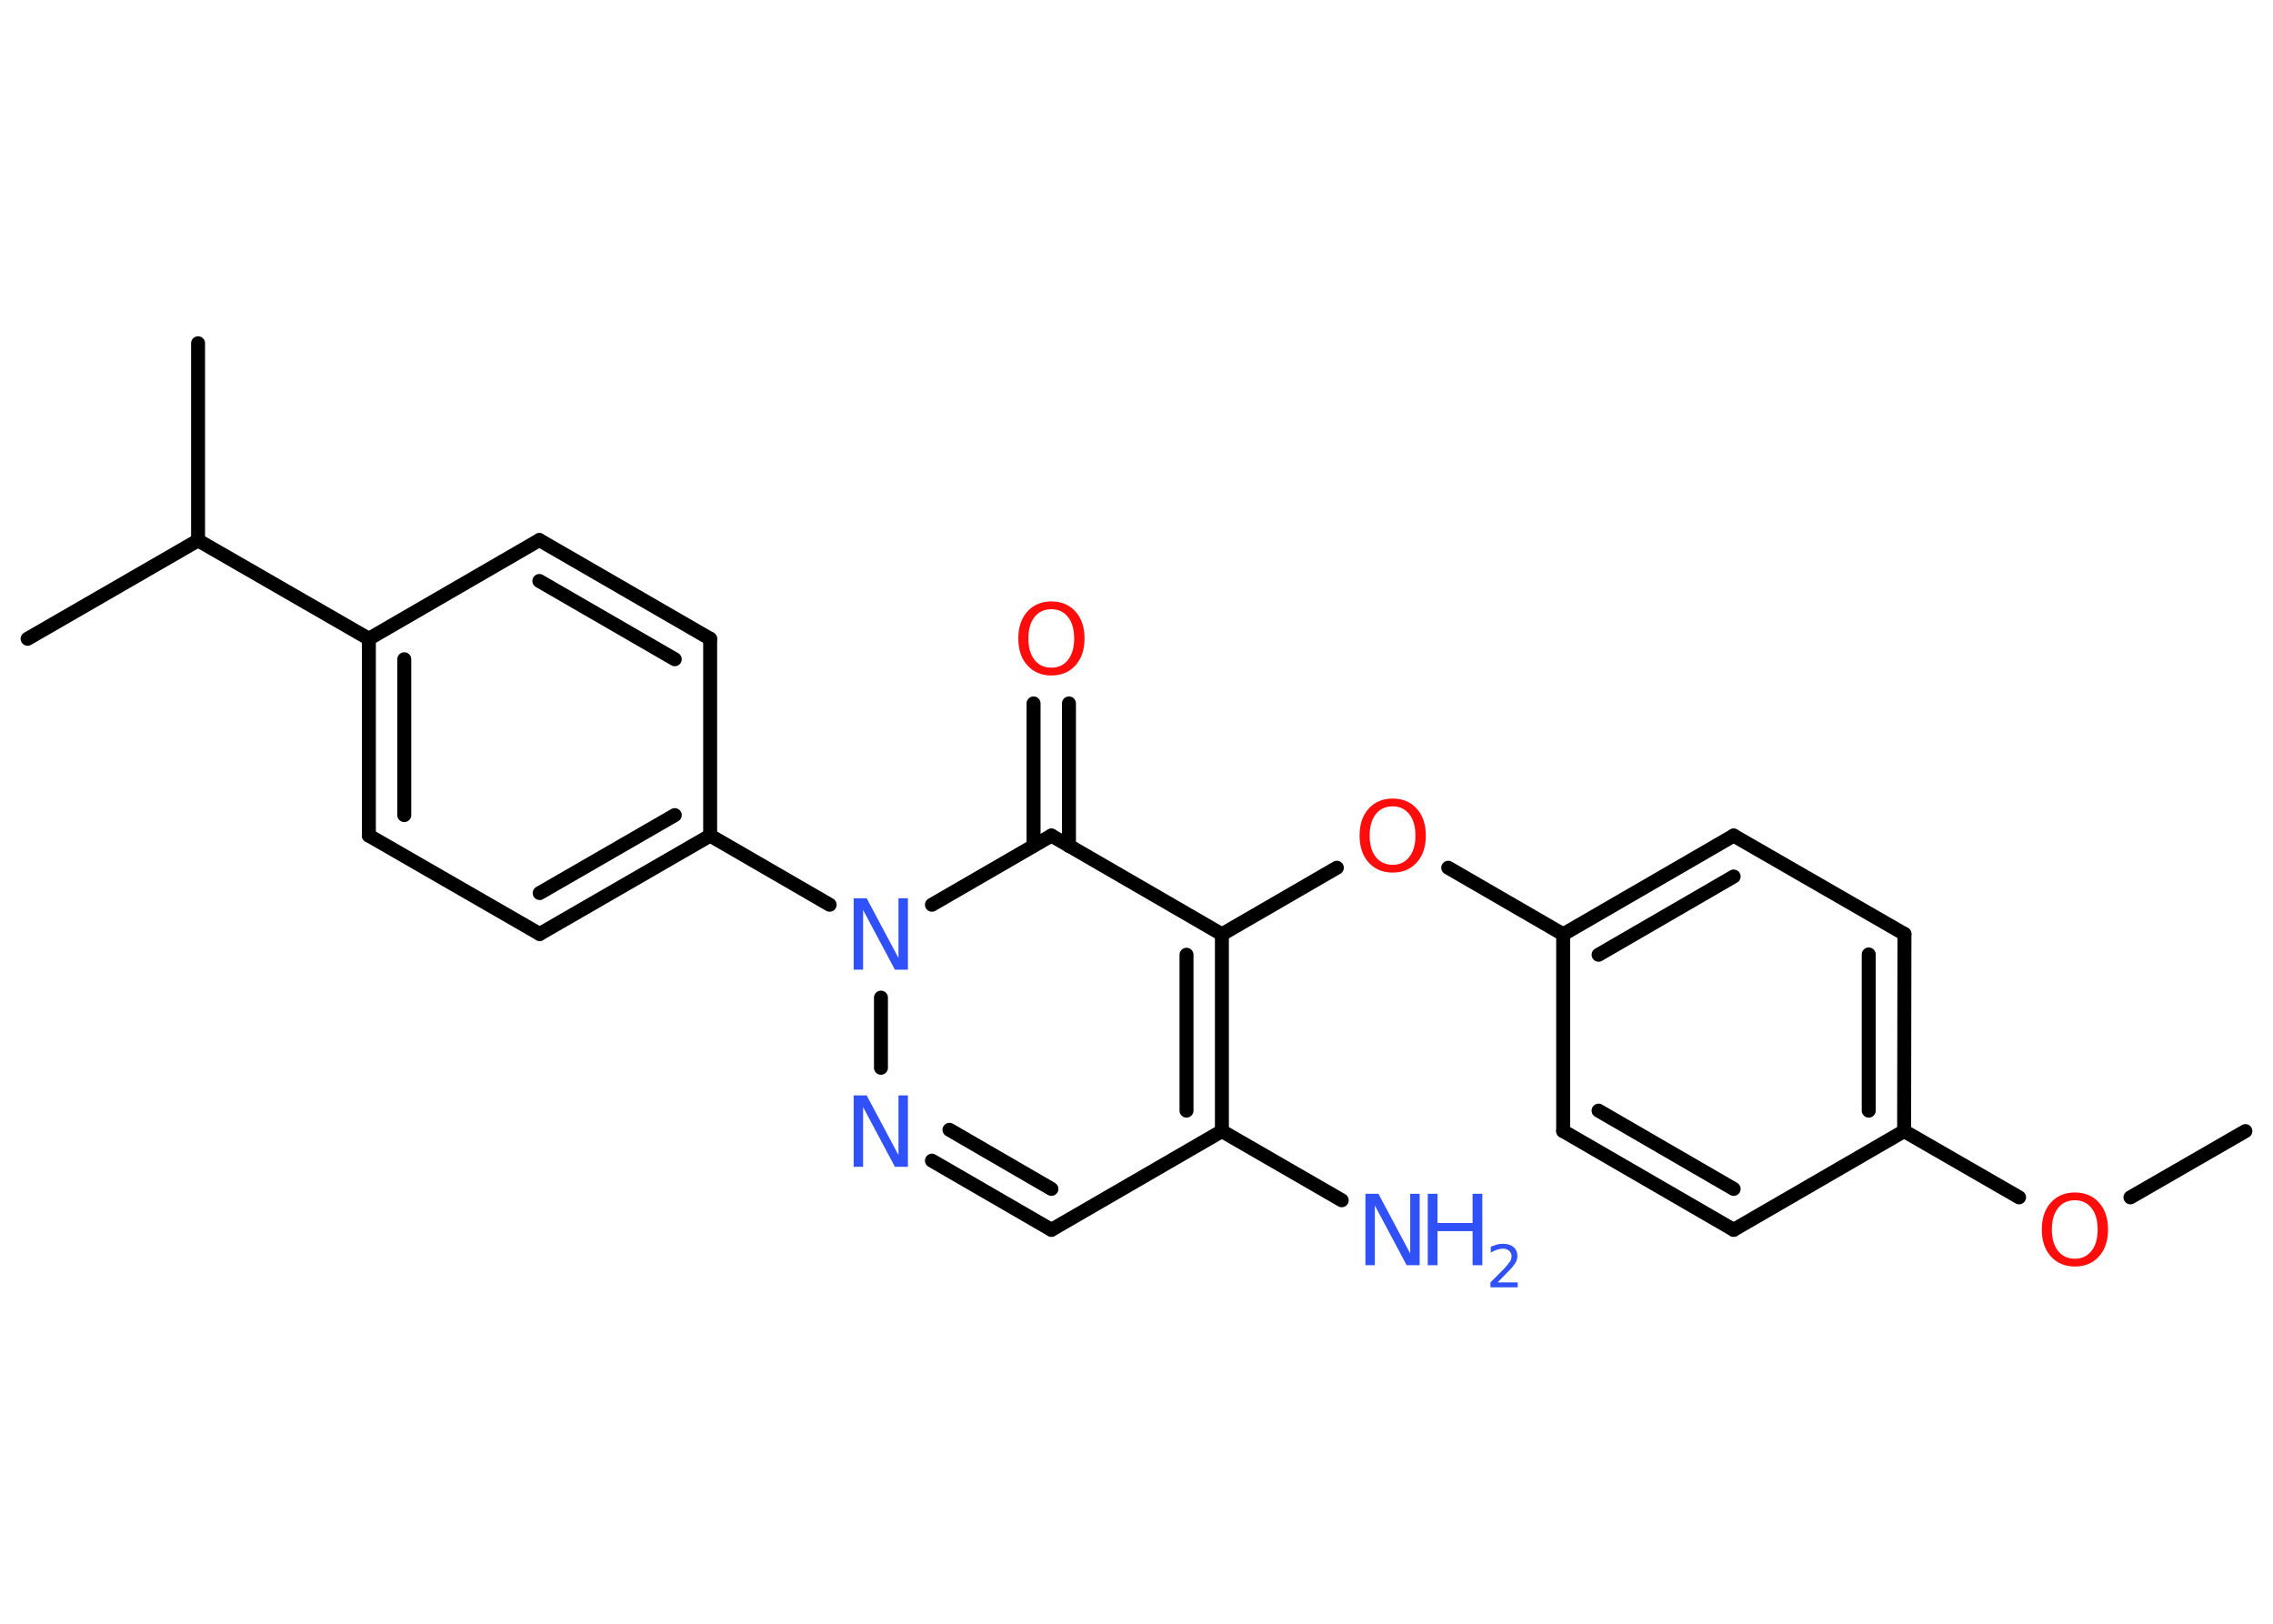 <?xml version='1.0' encoding='UTF-8'?>
<!DOCTYPE svg PUBLIC "-//W3C//DTD SVG 1.1//EN" "http://www.w3.org/Graphics/SVG/1.1/DTD/svg11.dtd">
<svg version='1.2' xmlns='http://www.w3.org/2000/svg' xmlns:xlink='http://www.w3.org/1999/xlink' width='70.0mm' height='50.0mm' viewBox='0 0 70.0 50.0'>
  <desc>Generated by the Chemistry Development Kit (http://github.com/cdk)</desc>
  <g stroke-linecap='round' stroke-linejoin='round' stroke='#000000' stroke-width='.43' fill='#3050F8'>
    <rect x='.0' y='.0' width='70.0' height='50.0' fill='#FFFFFF' stroke='none'/>
    <g id='mol1' class='mol'>
      <line id='mol1bnd1' class='bond' x1='69.15' y1='34.83' x2='65.61' y2='36.87'/>
      <line id='mol1bnd2' class='bond' x1='62.18' y1='36.87' x2='58.64' y2='34.83'/>
      <g id='mol1bnd3' class='bond'>
        <line x1='58.64' y1='34.83' x2='58.65' y2='28.76'/>
        <line x1='57.55' y1='34.2' x2='57.55' y2='29.39'/>
      </g>
      <line id='mol1bnd4' class='bond' x1='58.65' y1='28.76' x2='53.39' y2='25.73'/>
      <g id='mol1bnd5' class='bond'>
        <line x1='53.39' y1='25.73' x2='48.14' y2='28.77'/>
        <line x1='53.39' y1='26.99' x2='49.23' y2='29.4'/>
      </g>
      <line id='mol1bnd6' class='bond' x1='48.14' y1='28.77' x2='44.6' y2='26.72'/>
      <line id='mol1bnd7' class='bond' x1='41.17' y1='26.72' x2='37.63' y2='28.77'/>
      <g id='mol1bnd8' class='bond'>
        <line x1='37.63' y1='34.83' x2='37.63' y2='28.77'/>
        <line x1='36.54' y1='34.2' x2='36.54' y2='29.4'/>
      </g>
      <line id='mol1bnd9' class='bond' x1='37.63' y1='34.83' x2='41.32' y2='36.96'/>
      <line id='mol1bnd10' class='bond' x1='37.63' y1='34.83' x2='32.38' y2='37.87'/>
      <g id='mol1bnd11' class='bond'>
        <line x1='28.7' y1='35.74' x2='32.38' y2='37.87'/>
        <line x1='29.24' y1='34.79' x2='32.38' y2='36.61'/>
      </g>
      <line id='mol1bnd12' class='bond' x1='27.13' y1='32.88' x2='27.13' y2='30.72'/>
      <line id='mol1bnd13' class='bond' x1='25.55' y1='27.86' x2='21.87' y2='25.73'/>
      <g id='mol1bnd14' class='bond'>
        <line x1='16.62' y1='28.76' x2='21.87' y2='25.73'/>
        <line x1='16.62' y1='27.5' x2='20.78' y2='25.1'/>
      </g>
      <line id='mol1bnd15' class='bond' x1='16.62' y1='28.76' x2='11.36' y2='25.73'/>
      <g id='mol1bnd16' class='bond'>
        <line x1='11.36' y1='19.67' x2='11.36' y2='25.73'/>
        <line x1='12.45' y1='20.3' x2='12.45' y2='25.1'/>
      </g>
      <line id='mol1bnd17' class='bond' x1='11.36' y1='19.67' x2='6.1' y2='16.64'/>
      <line id='mol1bnd18' class='bond' x1='6.1' y1='16.64' x2='.85' y2='19.67'/>
      <line id='mol1bnd19' class='bond' x1='6.1' y1='16.64' x2='6.1' y2='10.57'/>
      <line id='mol1bnd20' class='bond' x1='11.36' y1='19.67' x2='16.61' y2='16.63'/>
      <g id='mol1bnd21' class='bond'>
        <line x1='21.87' y1='19.67' x2='16.61' y2='16.63'/>
        <line x1='20.78' y1='20.3' x2='16.61' y2='17.89'/>
      </g>
      <line id='mol1bnd22' class='bond' x1='21.87' y1='25.73' x2='21.87' y2='19.67'/>
      <line id='mol1bnd23' class='bond' x1='28.7' y1='27.86' x2='32.38' y2='25.73'/>
      <line id='mol1bnd24' class='bond' x1='37.63' y1='28.77' x2='32.38' y2='25.73'/>
      <g id='mol1bnd25' class='bond'>
        <line x1='31.83' y1='26.04' x2='31.83' y2='21.66'/>
        <line x1='32.92' y1='26.05' x2='32.92' y2='21.66'/>
      </g>
      <line id='mol1bnd26' class='bond' x1='48.14' y1='28.77' x2='48.14' y2='34.83'/>
      <g id='mol1bnd27' class='bond'>
        <line x1='48.14' y1='34.83' x2='53.39' y2='37.87'/>
        <line x1='49.23' y1='34.2' x2='53.39' y2='36.61'/>
      </g>
      <line id='mol1bnd28' class='bond' x1='58.64' y1='34.83' x2='53.39' y2='37.87'/>
      <path id='mol1atm2' class='atom' d='M63.9 36.96q-.33 .0 -.52 .24q-.19 .24 -.19 .66q.0 .42 .19 .66q.19 .24 .52 .24q.32 .0 .51 -.24q.19 -.24 .19 -.66q.0 -.42 -.19 -.66q-.19 -.24 -.51 -.24zM63.9 36.72q.46 .0 .74 .31q.28 .31 .28 .83q.0 .52 -.28 .83q-.28 .31 -.74 .31q-.46 .0 -.74 -.31q-.28 -.31 -.28 -.83q.0 -.52 .28 -.83q.28 -.31 .74 -.31z' stroke='none' fill='#FF0D0D'/>
      <path id='mol1atm7' class='atom' d='M42.89 24.83q-.33 .0 -.52 .24q-.19 .24 -.19 .66q.0 .42 .19 .66q.19 .24 .52 .24q.32 .0 .51 -.24q.19 -.24 .19 -.66q.0 -.42 -.19 -.66q-.19 -.24 -.51 -.24zM42.89 24.59q.46 .0 .74 .31q.28 .31 .28 .83q.0 .52 -.28 .83q-.28 .31 -.74 .31q-.46 .0 -.74 -.31q-.28 -.31 -.28 -.83q.0 -.52 .28 -.83q.28 -.31 .74 -.31z' stroke='none' fill='#FF0D0D'/>
      <g id='mol1atm10' class='atom'>
        <path d='M42.05 36.76h.4l.98 1.84v-1.84h.29v2.2h-.4l-.98 -1.84v1.84h-.29v-2.2z' stroke='none'/>
        <path d='M43.97 36.76h.3v.9h1.08v-.9h.3v2.2h-.3v-1.05h-1.08v1.05h-.3v-2.2z' stroke='none'/>
        <path d='M46.12 39.49h.62v.15h-.84v-.15q.1 -.1 .28 -.28q.18 -.18 .22 -.23q.08 -.1 .12 -.16q.03 -.07 .03 -.13q.0 -.11 -.07 -.17q-.07 -.07 -.19 -.07q-.08 .0 -.18 .03q-.09 .03 -.2 .09v-.18q.11 -.04 .2 -.07q.09 -.02 .17 -.02q.21 .0 .33 .1q.12 .1 .12 .28q.0 .08 -.03 .15q-.03 .07 -.11 .17q-.02 .03 -.14 .15q-.12 .12 -.33 .34z' stroke='none'/>
      </g>
      <path id='mol1atm12' class='atom' d='M26.29 33.73h.4l.98 1.84v-1.84h.29v2.2h-.4l-.98 -1.84v1.84h-.29v-2.2z' stroke='none'/>
      <path id='mol1atm13' class='atom' d='M26.29 27.66h.4l.98 1.84v-1.84h.29v2.2h-.4l-.98 -1.84v1.84h-.29v-2.2z' stroke='none'/>
      <path id='mol1atm24' class='atom' d='M32.38 18.76q-.33 .0 -.52 .24q-.19 .24 -.19 .66q.0 .42 .19 .66q.19 .24 .52 .24q.32 .0 .51 -.24q.19 -.24 .19 -.66q.0 -.42 -.19 -.66q-.19 -.24 -.51 -.24zM32.38 18.52q.46 .0 .74 .31q.28 .31 .28 .83q.0 .52 -.28 .83q-.28 .31 -.74 .31q-.46 .0 -.74 -.31q-.28 -.31 -.28 -.83q.0 -.52 .28 -.83q.28 -.31 .74 -.31z' stroke='none' fill='#FF0D0D'/>
    </g>
  </g>
</svg>

